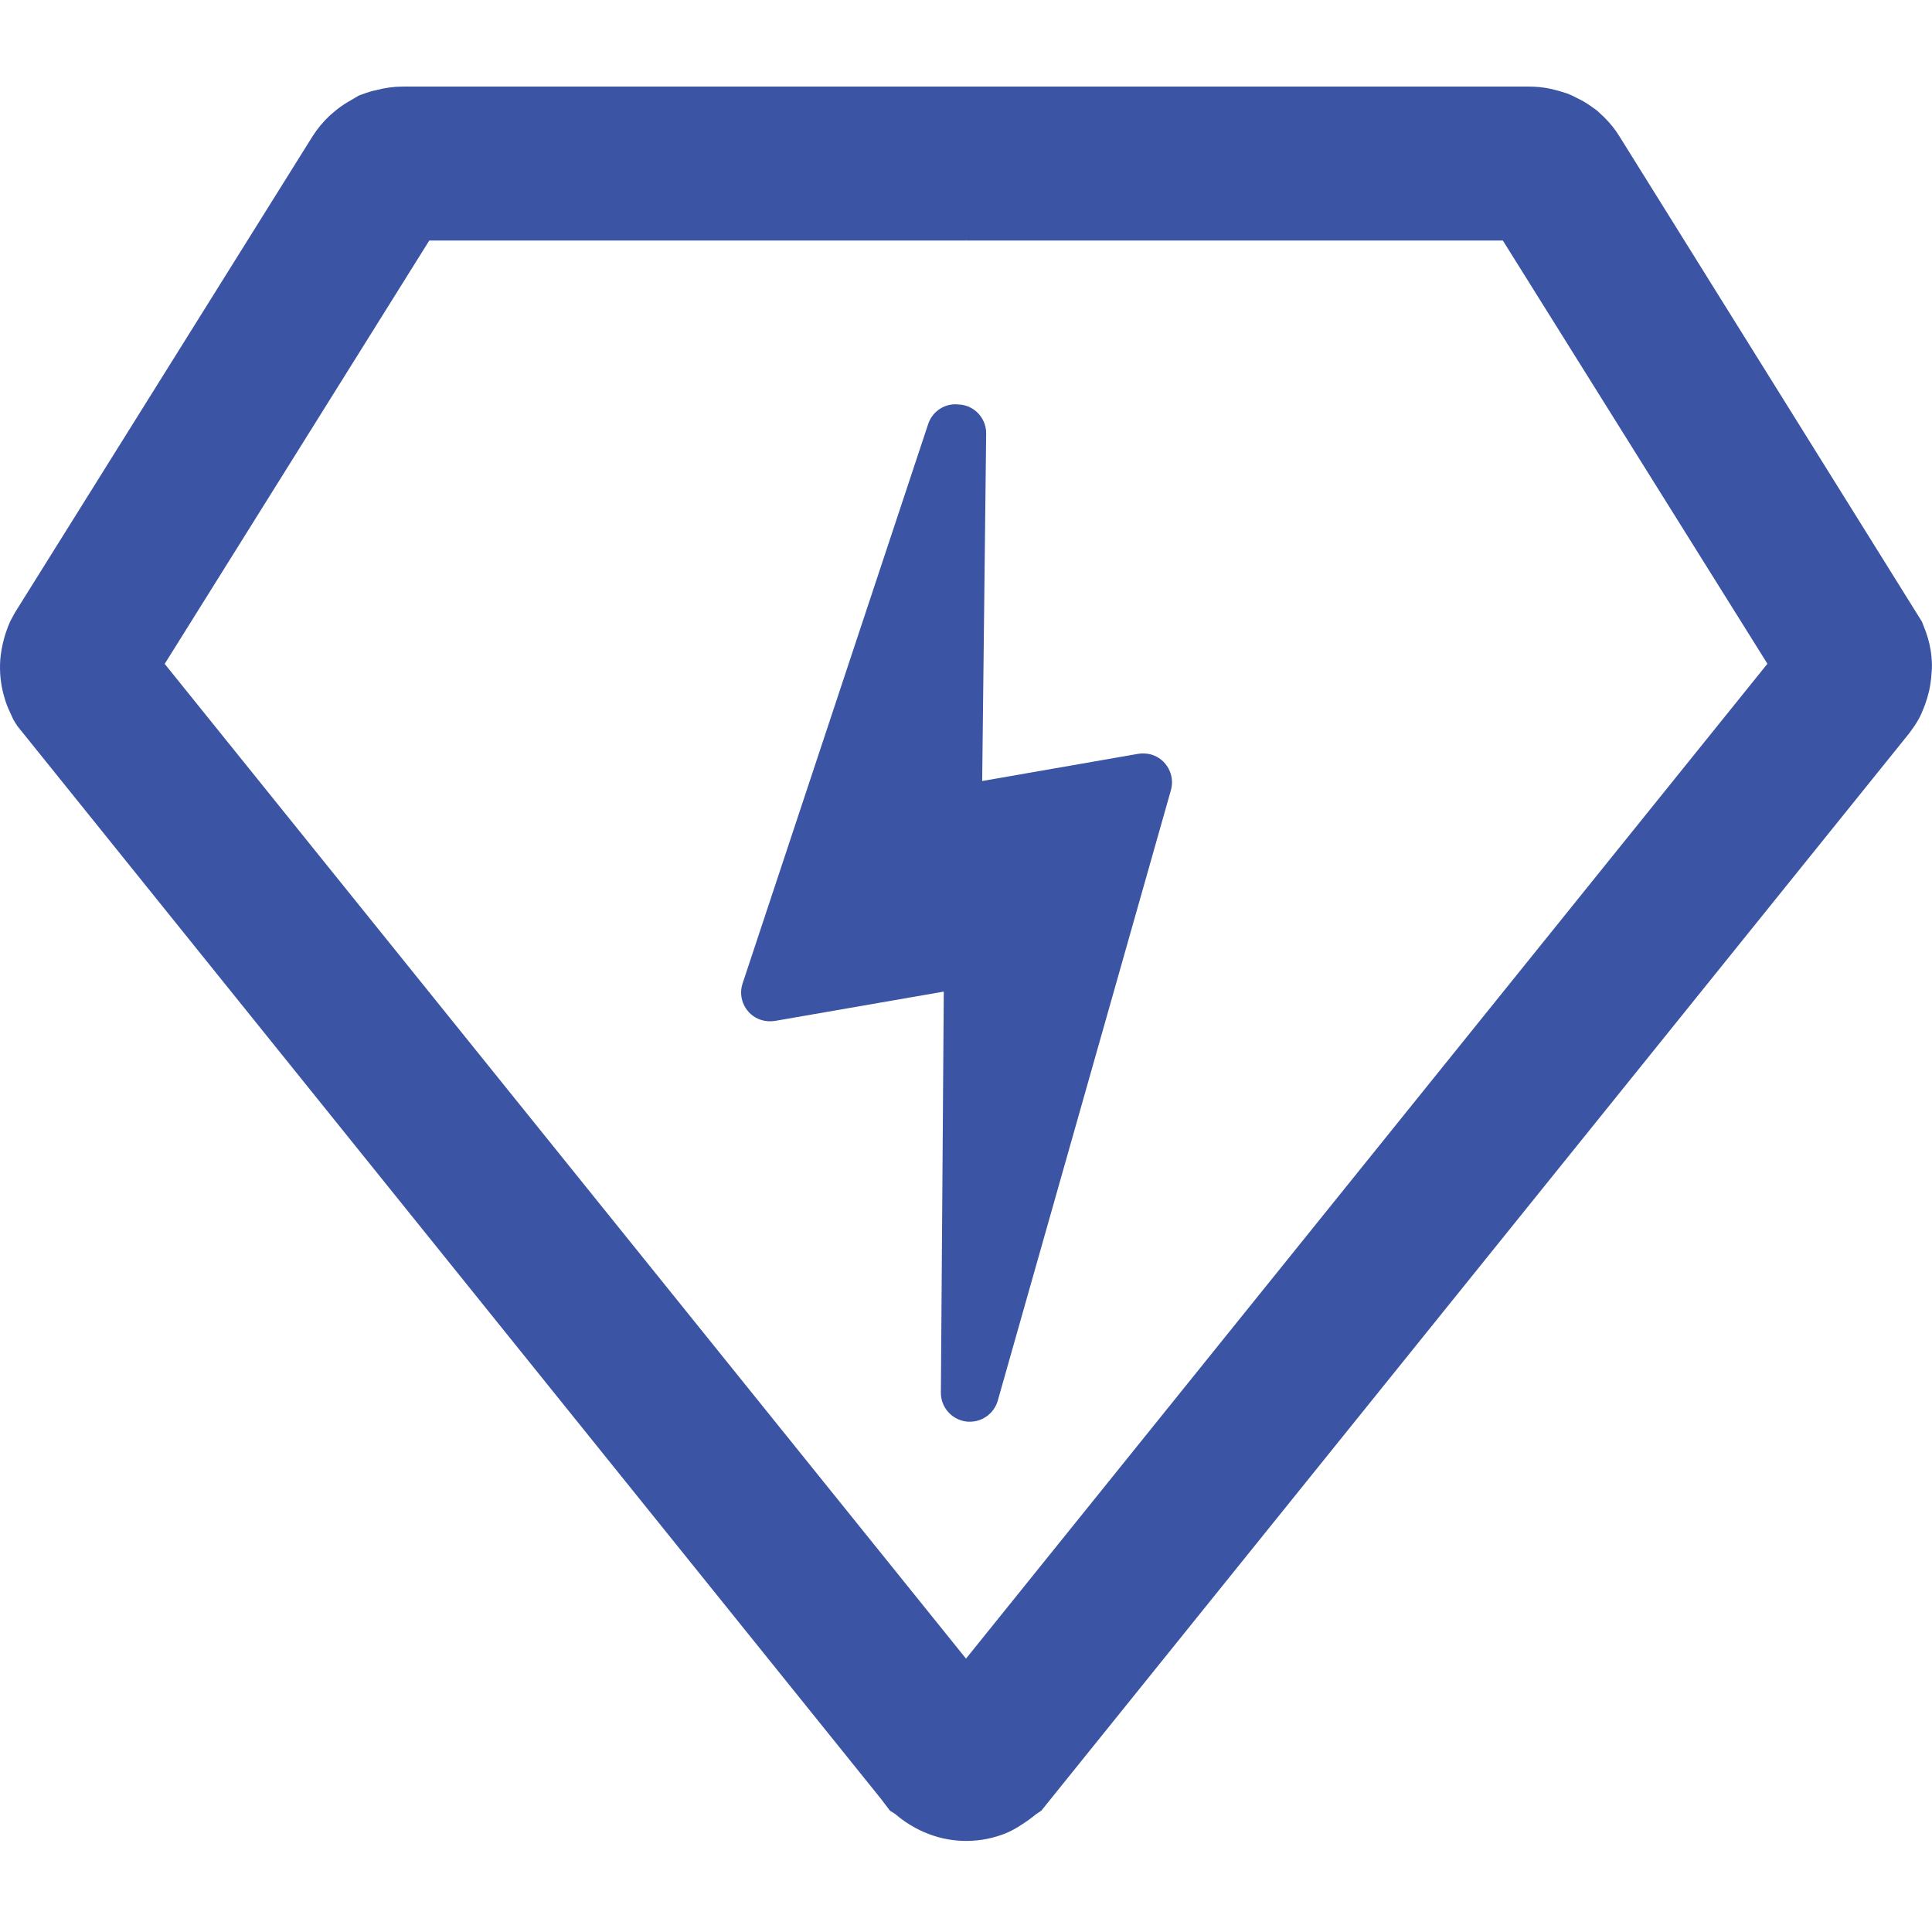 <?xml version="1.0" encoding="utf-8"?>
<!-- Generator: Adobe Illustrator 20.1.0, SVG Export Plug-In . SVG Version: 6.00 Build 0)  -->
<svg version="1.1" id="Layer_1" xmlns="http://www.w3.org/2000/svg" xmlns:xlink="http://www.w3.org/1999/xlink" x="0px" y="0px"
	 viewBox="0 0 16 16" style="enable-background:new 0 0 16 16;" xml:space="preserve">
<style type="text/css">
	.st0{fill:#3B54A3;}
</style>
<g>
	<title>favicon</title>
	<path class="st0" d="M15.996,5.445V5.443c-0.003-0.037-0.009-0.073-0.017-0.109c-0.008-0.033-0.017-0.066-0.029-0.099l-0.033-0.086
		l-2.505-4.019c-0.036-0.059-0.08-0.113-0.129-0.161l-0.058-0.054l-0.053-0.038c-0.035-0.024-0.071-0.046-0.11-0.064
		c-0.027-0.015-0.055-0.028-0.084-0.039l-0.064-0.02l-0.071-0.018c-0.059-0.013-0.12-0.019-0.18-0.019H3.337
		c-0.075,0-0.15,0.01-0.223,0.03C3.087,0.752,3.06,0.76,3.034,0.769L2.974,0.79L2.908,0.829c-0.041,0.023-0.08,0.048-0.117,0.077
		L2.734,0.954C2.678,1.006,2.628,1.066,2.587,1.131L0.139,5.049c-0.008,0.012-0.015,0.024-0.024,0.04l-0.03,0.056
		C0.072,5.173,0.061,5.202,0.051,5.232C0.039,5.266,0.03,5.3,0.022,5.335C0.015,5.365,0.01,5.396,0.006,5.427
		C0,5.474-0.001,5.522,0.001,5.569c0.004,0.08,0.019,0.159,0.044,0.236c0.007,0.022,0.015,0.043,0.027,0.07L0.11,5.958
		c0.011,0.019,0.022,0.037,0.034,0.055l7.15,8.882l0.077,0.101l0.043,0.027c0.051,0.044,0.107,0.083,0.167,0.115
		c0.025,0.014,0.049,0.025,0.077,0.037c0.202,0.087,0.43,0.094,0.638,0.02c0.038-0.013,0.074-0.03,0.109-0.05
		c0.022-0.012,0.043-0.025,0.063-0.039l0,0c0.038-0.024,0.075-0.051,0.11-0.08l0.046-0.031l7.188-8.923l0.044-0.062
		c0.011-0.017,0.022-0.034,0.033-0.054c0.015-0.026,0.027-0.054,0.038-0.082c0.01-0.024,0.02-0.05,0.032-0.089
		c0.011-0.036,0.02-0.073,0.026-0.11c0.006-0.036,0.01-0.073,0.012-0.11C16.001,5.525,16,5.485,15.996,5.445z M8.003,1.987L8,1.99
		L7.997,1.987H8.003z M8,13.736L1.364,5.498l2.191-3.506h8.891l2.191,3.505L8,13.736z"/>
	<path class="st0" d="M9.425,6.243L8.134,6.468l0.033-2.877c0.001-0.071-0.03-0.139-0.084-0.185l0,0
		c-0.04-0.034-0.09-0.054-0.142-0.056C7.83,3.336,7.725,3.402,7.688,3.508L6.15,8.144C6.108,8.269,6.176,8.405,6.301,8.446
		c0.037,0.012,0.077,0.015,0.116,0.009l1.399-0.243l-0.024,3.321c-0.001,0.12,0.087,0.221,0.206,0.239
		c0.011,0.002,0.022,0.002,0.034,0.002c0.107,0,0.201-0.071,0.231-0.174l1.434-5.056c0.036-0.127-0.038-0.26-0.165-0.296
		C9.497,6.239,9.46,6.237,9.425,6.243L9.425,6.243z"/>
</g>
</svg>
